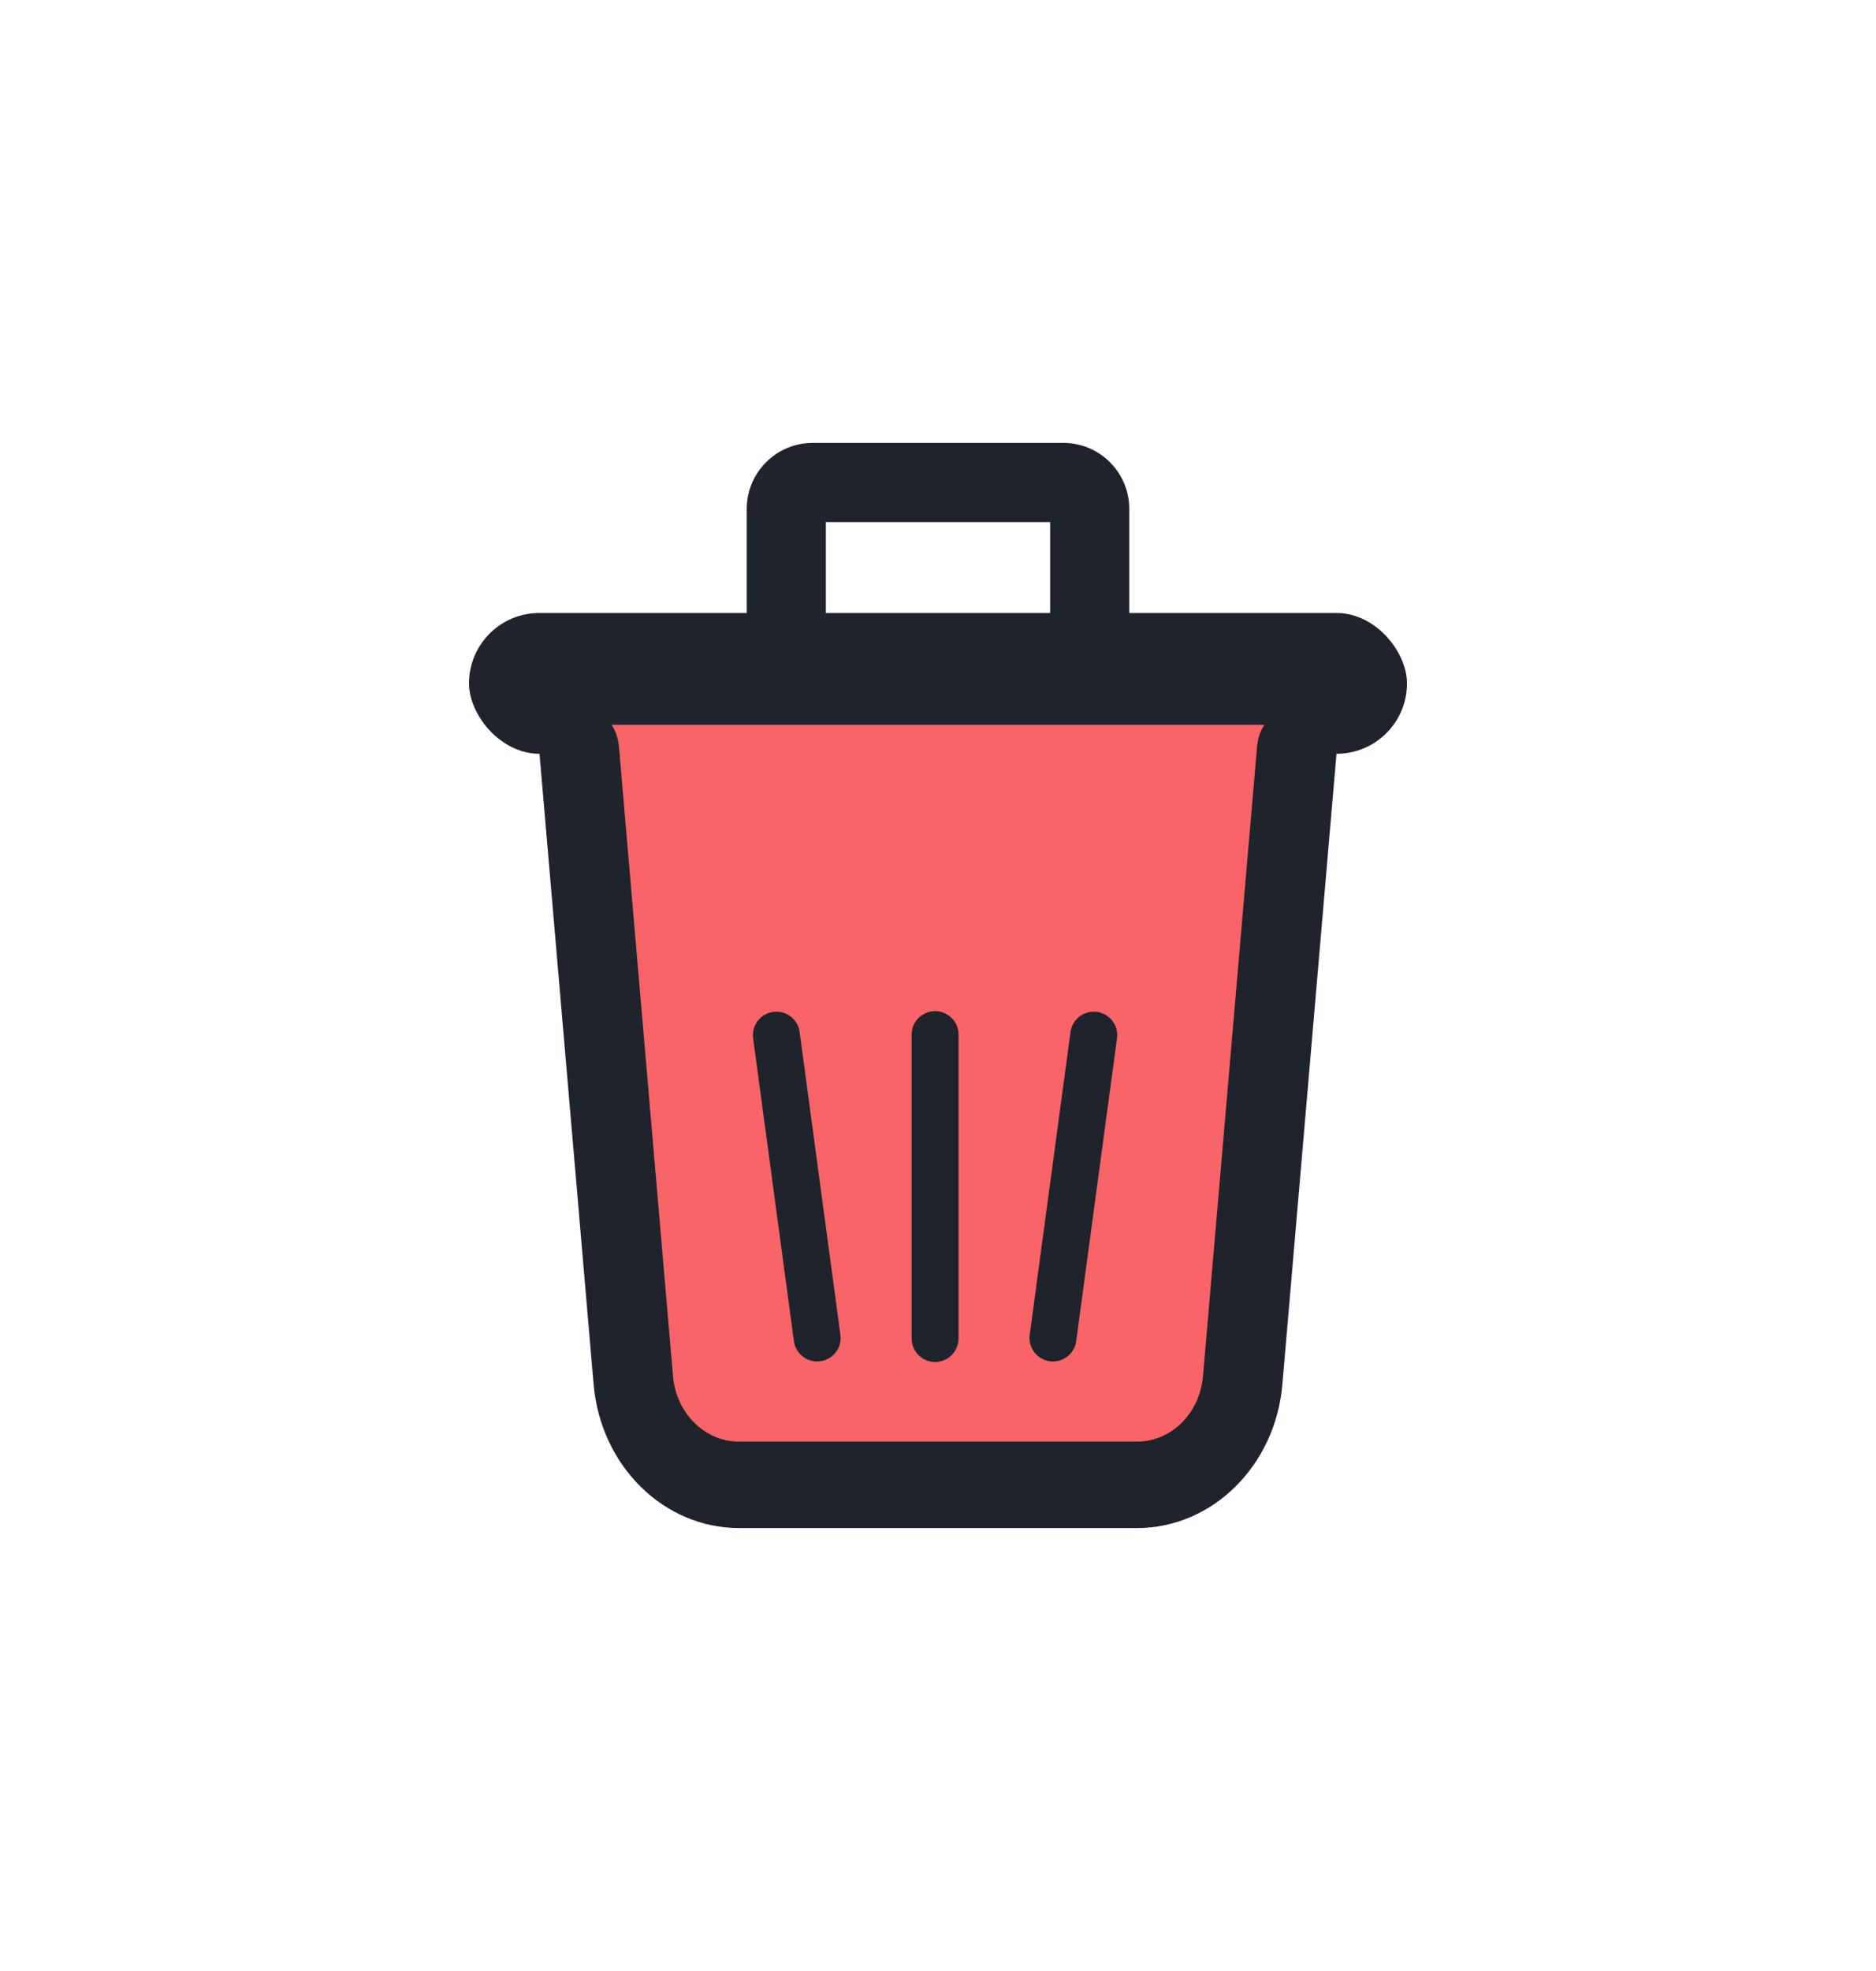 <svg width="40" height="42" viewBox="0 0 40 42" fill="none" xmlns="http://www.w3.org/2000/svg">
<path fill-rule="evenodd" clip-rule="evenodd" d="M17.609 11.125V13.219C17.609 13.685 17.232 14.062 16.766 14.062C16.3 14.062 15.922 13.685 15.922 13.219V10.844C15.922 10.067 16.552 9.438 17.328 9.438H22.672C23.449 9.438 24.078 10.067 24.078 10.844V13.219C24.078 13.685 23.7 14.062 23.234 14.062C22.768 14.062 22.391 13.685 22.391 13.219V11.125H17.609Z" fill="#1E232C"/>
<rect x="10" y="13.062" width="20" height="3" rx="1.5" fill="#1E232C"/>
<path d="M27.861 16.542C27.919 15.954 27.457 15.444 26.866 15.444H13.126C12.538 15.444 12.077 15.949 12.13 16.535L13.342 29.815C13.368 30.107 13.522 30.373 13.762 30.541L14.629 31.152C14.797 31.271 14.998 31.335 15.204 31.335H24.899C25.04 31.335 25.179 31.305 25.307 31.247L25.936 30.966C26.264 30.82 26.488 30.509 26.523 30.151L27.861 16.542Z" fill="#F86467"/>
<path fill-rule="evenodd" clip-rule="evenodd" d="M24.239 30.72C24.971 30.72 25.582 30.117 25.65 29.328L26.804 15.898C26.847 15.392 27.261 15.019 27.729 15.066C28.196 15.114 28.54 15.563 28.496 16.069L27.343 29.498C27.194 31.235 25.849 32.562 24.239 32.562H15.761C14.151 32.562 12.806 31.235 12.657 29.498L11.504 16.069C11.46 15.563 11.804 15.114 12.271 15.066C12.739 15.019 13.153 15.392 13.196 15.898L14.35 29.328C14.418 30.117 15.029 30.72 15.761 30.72H24.239Z" fill="#1E232C"/>
<path d="M16.554 22.058L17.423 28.511" stroke="#1E232C" stroke-linecap="round"/>
<path d="M23.321 22.058L22.451 28.511" stroke="#1E232C" stroke-linecap="round"/>
<path d="M19.938 22.047L19.938 28.522" stroke="#1E232C" stroke-linecap="round"/>
</svg>
